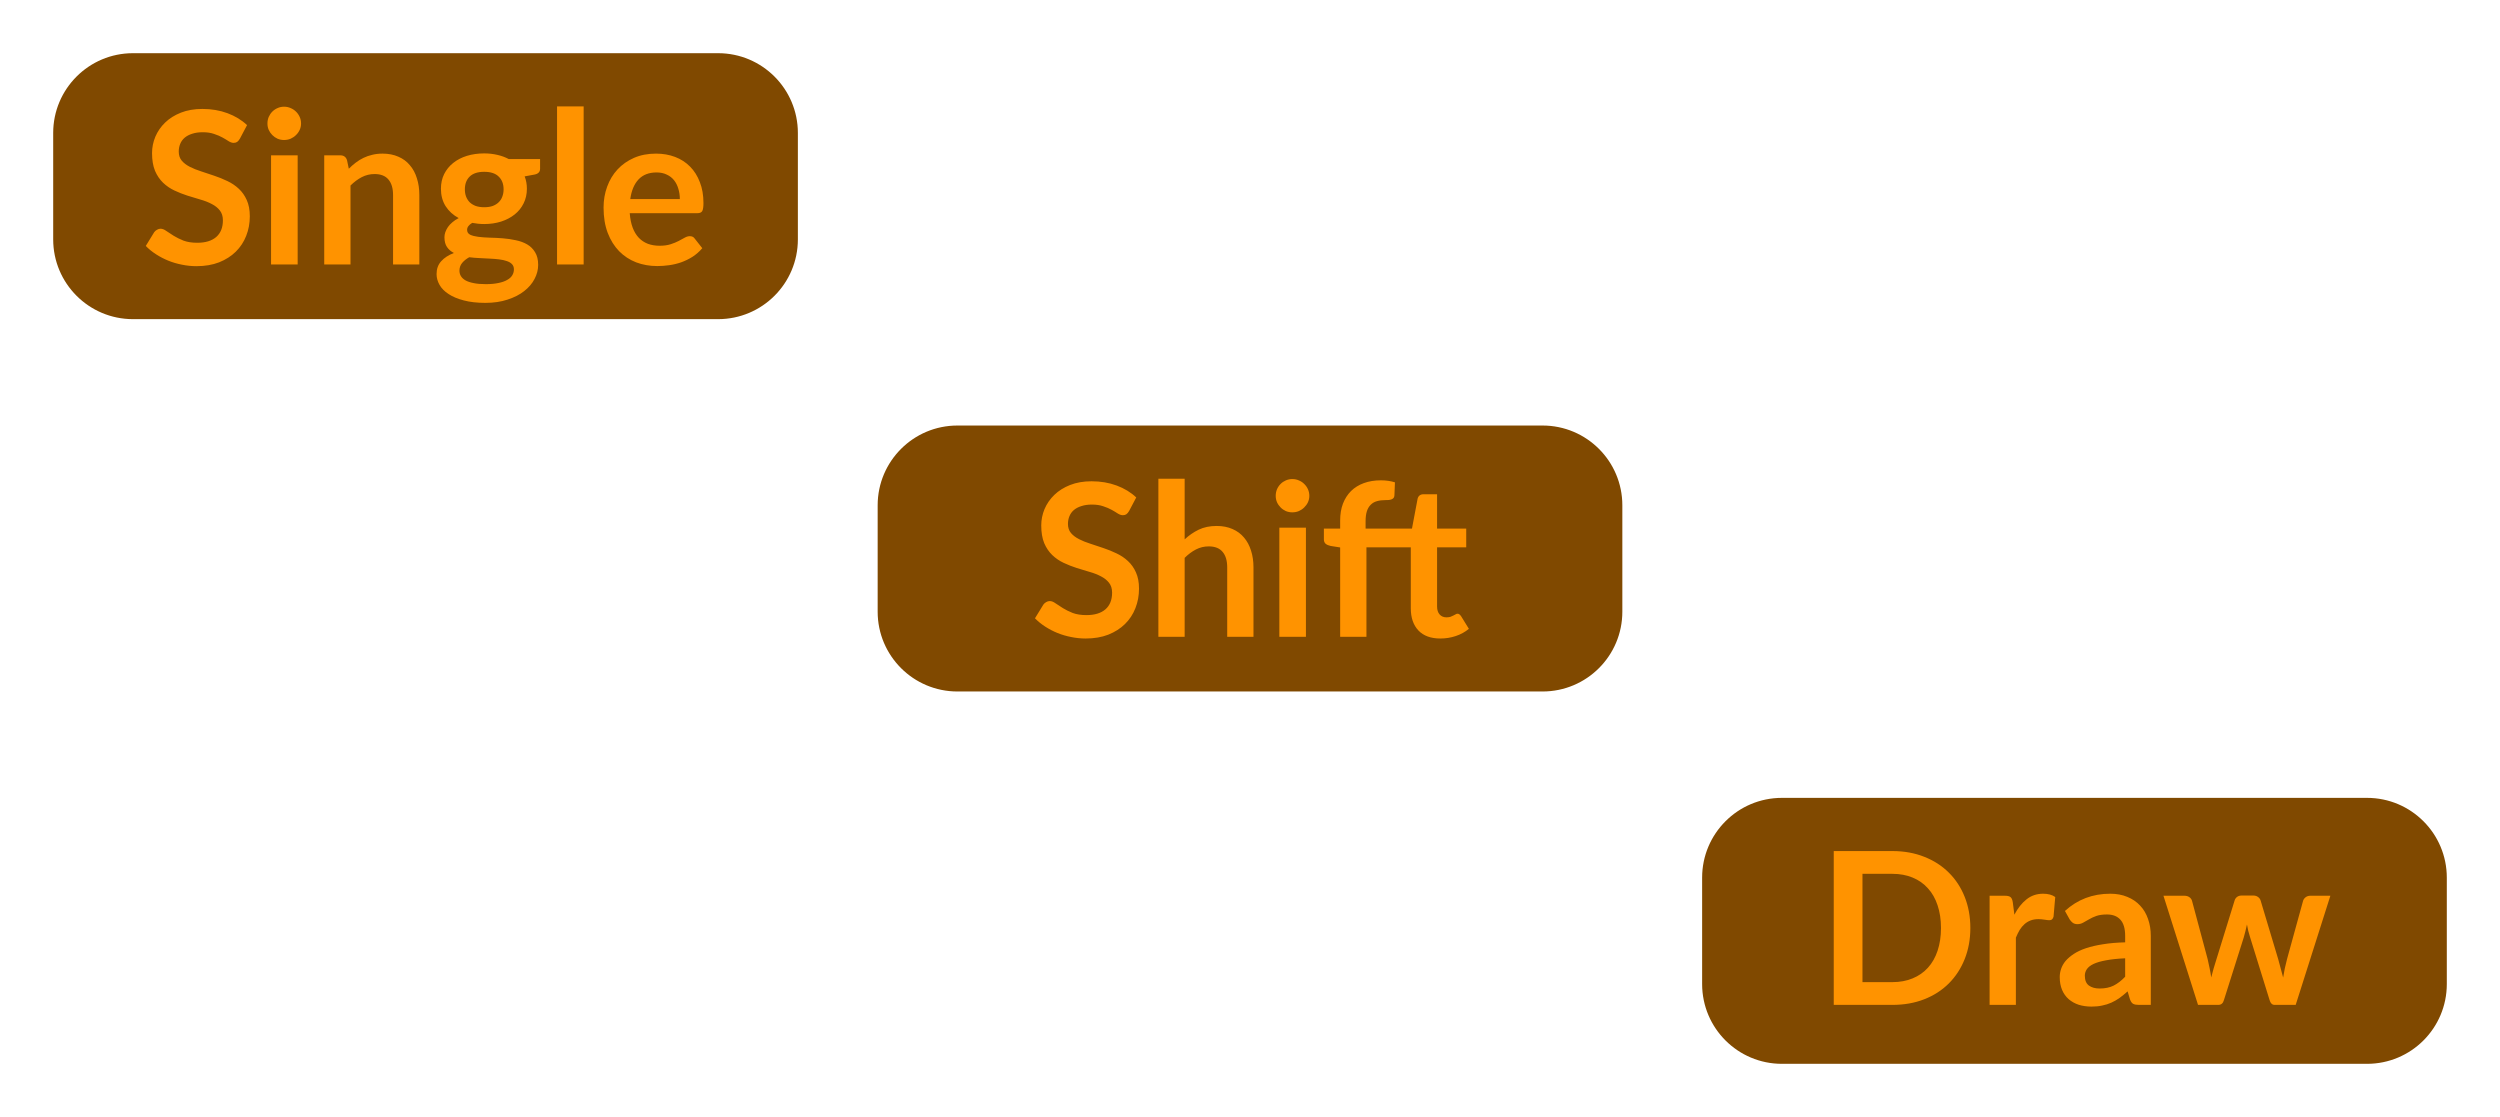 <?xml version="1.0" encoding="utf-8"?>
<svg width="94px" height="42px" viewbox="0 0 94 42" version="1.1" xmlns:xlink="http://www.w3.org/1999/xlink" xmlns="http://www.w3.org/2000/svg">
  <defs>
    <rect width="94" height="42" id="artboard_1" />
    <clipPath id="clip_1">
      <use xlink:href="#artboard_1" clip-rule="evenodd" />
    </clipPath>
  </defs>
  <g id="hoverOn00302" clip-path="url(#clip_1)">
    <path d="M0 3C0 1.343 1.343 0 3 0L25 0C26.657 0 28 1.343 28 3L28 7C28 8.657 26.657 10 25 10L3 10C1.343 10 0 8.657 0 7L0 3L0 3Z" transform="translate(2 2)" id="Shape" fill="#804900" fill-rule="evenodd" stroke="none" />
    <path d="M3.54 1.212C3.508 1.268 3.473 1.309 3.436 1.336C3.401 1.36 3.357 1.372 3.304 1.372C3.248 1.372 3.187 1.352 3.12 1.312C3.056 1.269 2.979 1.223 2.888 1.172C2.797 1.121 2.691 1.076 2.568 1.036C2.448 0.993 2.305 0.972 2.14 0.972C1.991 0.972 1.86 0.991 1.748 1.028C1.636 1.063 1.541 1.112 1.464 1.176C1.389 1.24 1.333 1.317 1.296 1.408C1.259 1.496 1.24 1.593 1.24 1.7C1.24 1.836 1.277 1.949 1.352 2.04C1.429 2.131 1.531 2.208 1.656 2.272C1.781 2.336 1.924 2.393 2.084 2.444C2.244 2.495 2.408 2.549 2.576 2.608C2.744 2.664 2.908 2.731 3.068 2.808C3.228 2.883 3.371 2.979 3.496 3.096C3.621 3.211 3.721 3.352 3.796 3.52C3.873 3.688 3.912 3.892 3.912 4.132C3.912 4.393 3.867 4.639 3.776 4.868C3.688 5.095 3.557 5.293 3.384 5.464C3.213 5.632 3.004 5.765 2.756 5.864C2.508 5.96 2.224 6.008 1.904 6.008C1.72 6.008 1.539 5.989 1.36 5.952C1.181 5.917 1.009 5.867 0.844 5.8C0.681 5.733 0.528 5.653 0.384 5.56C0.24 5.467 0.112 5.363 0 5.248L0.316 4.732C0.343 4.695 0.377 4.664 0.42 4.64C0.463 4.613 0.508 4.6 0.556 4.6C0.623 4.6 0.695 4.628 0.772 4.684C0.849 4.737 0.941 4.797 1.048 4.864C1.155 4.931 1.279 4.992 1.42 5.048C1.564 5.101 1.736 5.128 1.936 5.128C2.243 5.128 2.48 5.056 2.648 4.912C2.816 4.765 2.9 4.556 2.9 4.284C2.9 4.132 2.861 4.008 2.784 3.912C2.709 3.816 2.609 3.736 2.484 3.672C2.359 3.605 2.216 3.549 2.056 3.504C1.896 3.459 1.733 3.409 1.568 3.356C1.403 3.303 1.24 3.239 1.08 3.164C0.92 3.089 0.777 2.992 0.652 2.872C0.527 2.752 0.425 2.603 0.348 2.424C0.273 2.243 0.236 2.02 0.236 1.756C0.236 1.545 0.277 1.34 0.36 1.14C0.445 0.94 0.568 0.763 0.728 0.608C0.888 0.453 1.085 0.329 1.32 0.236C1.555 0.143 1.824 0.096 2.128 0.096C2.469 0.096 2.784 0.149 3.072 0.256C3.36 0.363 3.605 0.512 3.808 0.704L3.54 1.212L3.54 1.212ZM5.711 1.84L5.711 5.944L4.711 5.944L4.711 1.84L5.711 1.84L5.711 1.84ZM5.839 0.644C5.839 0.729 5.822 0.809 5.787 0.884C5.752 0.959 5.706 1.024 5.647 1.08C5.591 1.136 5.524 1.181 5.447 1.216C5.37 1.248 5.287 1.264 5.199 1.264C5.114 1.264 5.032 1.248 4.955 1.216C4.88 1.181 4.815 1.136 4.759 1.08C4.703 1.024 4.658 0.959 4.623 0.884C4.591 0.809 4.575 0.729 4.575 0.644C4.575 0.556 4.591 0.473 4.623 0.396C4.658 0.319 4.703 0.252 4.759 0.196C4.815 0.14 4.88 0.096 4.955 0.064C5.032 0.029 5.114 0.012 5.199 0.012C5.287 0.012 5.37 0.029 5.447 0.064C5.524 0.096 5.591 0.14 5.647 0.196C5.706 0.252 5.752 0.319 5.787 0.396C5.822 0.473 5.839 0.556 5.839 0.644L5.839 0.644ZM7.634 2.344C7.717 2.261 7.804 2.185 7.894 2.116C7.988 2.044 8.085 1.984 8.186 1.936C8.29 1.885 8.401 1.847 8.518 1.82C8.636 1.791 8.764 1.776 8.902 1.776C9.126 1.776 9.325 1.815 9.498 1.892C9.672 1.967 9.816 2.073 9.93 2.212C10.048 2.348 10.136 2.512 10.194 2.704C10.256 2.893 10.286 3.103 10.286 3.332L10.286 5.944L9.298 5.944L9.298 3.332C9.298 3.081 9.241 2.888 9.126 2.752C9.012 2.613 8.837 2.544 8.602 2.544C8.432 2.544 8.272 2.583 8.122 2.66C7.973 2.737 7.832 2.843 7.698 2.976L7.698 5.944L6.71 5.944L6.71 1.84L7.314 1.84C7.442 1.84 7.526 1.9 7.566 2.02L7.634 2.344L7.634 2.344ZM12.726 3.792C12.848 3.792 12.955 3.776 13.046 3.744C13.136 3.709 13.211 3.663 13.27 3.604C13.331 3.545 13.377 3.475 13.406 3.392C13.438 3.309 13.454 3.219 13.454 3.12C13.454 2.917 13.393 2.757 13.27 2.64C13.15 2.52 12.969 2.46 12.726 2.46C12.483 2.46 12.3 2.52 12.178 2.64C12.058 2.757 11.998 2.917 11.998 3.12C11.998 3.216 12.012 3.305 12.042 3.388C12.074 3.471 12.119 3.543 12.178 3.604C12.239 3.663 12.315 3.709 12.406 3.744C12.499 3.776 12.606 3.792 12.726 3.792L12.726 3.792ZM13.842 6.128C13.842 6.048 13.818 5.983 13.77 5.932C13.722 5.881 13.656 5.843 13.574 5.816C13.491 5.787 13.394 5.765 13.282 5.752C13.172 5.739 13.055 5.729 12.93 5.724C12.807 5.716 12.679 5.709 12.546 5.704C12.415 5.699 12.287 5.688 12.162 5.672C12.053 5.733 11.963 5.805 11.894 5.888C11.827 5.971 11.794 6.067 11.794 6.176C11.794 6.248 11.811 6.315 11.846 6.376C11.883 6.44 11.941 6.495 12.018 6.54C12.098 6.585 12.2 6.62 12.326 6.644C12.451 6.671 12.604 6.684 12.786 6.684C12.97 6.684 13.129 6.669 13.262 6.64C13.395 6.613 13.505 6.575 13.59 6.524C13.678 6.476 13.742 6.417 13.782 6.348C13.822 6.281 13.842 6.208 13.842 6.128L13.842 6.128ZM14.826 1.98L14.826 2.348C14.826 2.465 14.755 2.537 14.614 2.564L14.246 2.632C14.302 2.773 14.33 2.928 14.33 3.096C14.33 3.299 14.289 3.483 14.206 3.648C14.126 3.811 14.014 3.949 13.87 4.064C13.726 4.179 13.555 4.268 13.358 4.332C13.163 4.393 12.953 4.424 12.726 4.424C12.646 4.424 12.569 4.42 12.494 4.412C12.419 4.404 12.346 4.393 12.274 4.38C12.146 4.457 12.082 4.544 12.082 4.64C12.082 4.723 12.119 4.784 12.194 4.824C12.271 4.861 12.373 4.888 12.498 4.904C12.623 4.92 12.766 4.931 12.926 4.936C13.086 4.939 13.25 4.947 13.418 4.96C13.586 4.973 13.75 4.997 13.91 5.032C14.07 5.064 14.213 5.116 14.338 5.188C14.463 5.26 14.563 5.359 14.638 5.484C14.715 5.607 14.754 5.765 14.754 5.96C14.754 6.141 14.709 6.317 14.618 6.488C14.53 6.659 14.4 6.811 14.23 6.944C14.062 7.077 13.854 7.184 13.606 7.264C13.361 7.347 13.081 7.388 12.766 7.388C12.457 7.388 12.187 7.357 11.958 7.296C11.729 7.237 11.538 7.157 11.386 7.056C11.234 6.957 11.12 6.843 11.046 6.712C10.971 6.581 10.934 6.445 10.934 6.304C10.934 6.112 10.991 5.952 11.106 5.824C11.223 5.693 11.383 5.589 11.586 5.512C11.476 5.456 11.39 5.381 11.326 5.288C11.262 5.195 11.23 5.072 11.23 4.92C11.23 4.859 11.241 4.796 11.262 4.732C11.286 4.665 11.319 4.6 11.362 4.536C11.407 4.472 11.463 4.412 11.53 4.356C11.597 4.297 11.675 4.245 11.766 4.2C11.558 4.088 11.394 3.939 11.274 3.752C11.156 3.565 11.098 3.347 11.098 3.096C11.098 2.893 11.138 2.711 11.218 2.548C11.3 2.383 11.414 2.243 11.558 2.128C11.704 2.011 11.877 1.921 12.074 1.86C12.274 1.799 12.491 1.768 12.726 1.768C12.902 1.768 13.067 1.787 13.222 1.824C13.377 1.859 13.518 1.911 13.646 1.98L14.826 1.98L14.826 1.98ZM16.464 0L16.464 5.944L15.464 5.944L15.464 0L16.464 0L16.464 0ZM20.081 3.484C20.081 3.347 20.062 3.219 20.025 3.099C19.99 2.977 19.937 2.87 19.865 2.779C19.793 2.688 19.701 2.616 19.589 2.565C19.48 2.511 19.352 2.484 19.205 2.484C18.919 2.484 18.694 2.571 18.529 2.745C18.366 2.918 18.262 3.165 18.217 3.484L20.081 3.484L20.081 3.484ZM18.197 4.016C18.213 4.227 18.25 4.409 18.309 4.564C18.367 4.716 18.445 4.843 18.541 4.944C18.637 5.043 18.75 5.117 18.881 5.168C19.014 5.216 19.161 5.24 19.321 5.24C19.481 5.24 19.618 5.221 19.733 5.184C19.85 5.147 19.951 5.105 20.037 5.06C20.125 5.015 20.201 4.973 20.265 4.936C20.331 4.899 20.395 4.88 20.457 4.88C20.54 4.88 20.601 4.911 20.641 4.972L20.925 5.332C20.816 5.46 20.693 5.568 20.557 5.656C20.421 5.741 20.278 5.811 20.129 5.864C19.982 5.915 19.831 5.951 19.677 5.972C19.525 5.993 19.377 6.004 19.233 6.004C18.948 6.004 18.682 5.957 18.437 5.864C18.192 5.768 17.978 5.628 17.797 5.444C17.616 5.257 17.473 5.028 17.369 4.756C17.265 4.481 17.213 4.164 17.213 3.804C17.213 3.524 17.258 3.261 17.349 3.016C17.439 2.768 17.569 2.553 17.737 2.372C17.907 2.188 18.114 2.043 18.357 1.936C18.602 1.829 18.878 1.776 19.185 1.776C19.444 1.776 19.682 1.817 19.901 1.9C20.119 1.983 20.308 2.104 20.465 2.264C20.622 2.421 20.745 2.616 20.833 2.848C20.924 3.077 20.969 3.34 20.969 3.636C20.969 3.785 20.953 3.887 20.921 3.94C20.889 3.991 20.828 4.016 20.737 4.016L18.197 4.016L18.197 4.016Z" transform="translate(5.481 4)" id="Shape" fill="#FF9300" fill-rule="evenodd" stroke="none" />
    <path d="M0 3C0 1.343 1.343 0 3 0L25 0C26.657 0 28 1.343 28 3L28 7C28 8.657 26.657 10 25 10L3 10C1.343 10 0 8.657 0 7L0 3L0 3Z" transform="translate(33 16)" id="Shape" fill="#804900" fill-rule="evenodd" stroke="none" />
    <path d="M3.54 1.212C3.508 1.268 3.473 1.309 3.436 1.336C3.401 1.36 3.357 1.372 3.304 1.372C3.248 1.372 3.187 1.352 3.12 1.312C3.056 1.269 2.979 1.223 2.888 1.172C2.797 1.121 2.691 1.076 2.568 1.036C2.448 0.993 2.305 0.972 2.14 0.972C1.991 0.972 1.86 0.991 1.748 1.028C1.636 1.063 1.541 1.112 1.464 1.176C1.389 1.24 1.333 1.317 1.296 1.408C1.259 1.496 1.24 1.593 1.24 1.7C1.24 1.836 1.277 1.949 1.352 2.04C1.429 2.131 1.531 2.208 1.656 2.272C1.781 2.336 1.924 2.393 2.084 2.444C2.244 2.495 2.408 2.549 2.576 2.608C2.744 2.664 2.908 2.731 3.068 2.808C3.228 2.883 3.371 2.979 3.496 3.096C3.621 3.211 3.721 3.352 3.796 3.52C3.873 3.688 3.912 3.892 3.912 4.132C3.912 4.393 3.867 4.639 3.776 4.868C3.688 5.095 3.557 5.293 3.384 5.464C3.213 5.632 3.004 5.765 2.756 5.864C2.508 5.96 2.224 6.008 1.904 6.008C1.72 6.008 1.539 5.989 1.36 5.952C1.181 5.917 1.009 5.867 0.844 5.8C0.681 5.733 0.528 5.653 0.384 5.56C0.24 5.467 0.112 5.363 0 5.248L0.316 4.732C0.343 4.695 0.377 4.664 0.42 4.64C0.463 4.613 0.508 4.6 0.556 4.6C0.623 4.6 0.695 4.628 0.772 4.684C0.849 4.737 0.941 4.797 1.048 4.864C1.155 4.931 1.279 4.992 1.42 5.048C1.564 5.101 1.736 5.128 1.936 5.128C2.243 5.128 2.48 5.056 2.648 4.912C2.816 4.765 2.9 4.556 2.9 4.284C2.9 4.132 2.861 4.008 2.784 3.912C2.709 3.816 2.609 3.736 2.484 3.672C2.359 3.605 2.216 3.549 2.056 3.504C1.896 3.459 1.733 3.409 1.568 3.356C1.403 3.303 1.24 3.239 1.08 3.164C0.92 3.089 0.777 2.992 0.652 2.872C0.527 2.752 0.425 2.603 0.348 2.424C0.273 2.243 0.236 2.02 0.236 1.756C0.236 1.545 0.277 1.34 0.36 1.14C0.445 0.94 0.568 0.763 0.728 0.608C0.888 0.453 1.085 0.329 1.32 0.236C1.555 0.143 1.824 0.096 2.128 0.096C2.469 0.096 2.784 0.149 3.072 0.256C3.36 0.363 3.605 0.512 3.808 0.704L3.54 1.212L3.54 1.212ZM5.628 2.28C5.788 2.131 5.964 2.009 6.156 1.916C6.348 1.823 6.573 1.776 6.832 1.776C7.056 1.776 7.255 1.815 7.428 1.892C7.601 1.967 7.745 2.073 7.86 2.212C7.977 2.348 8.065 2.512 8.124 2.704C8.185 2.893 8.216 3.103 8.216 3.332L8.216 5.944L7.228 5.944L7.228 3.332C7.228 3.081 7.171 2.888 7.056 2.752C6.941 2.613 6.767 2.544 6.532 2.544C6.361 2.544 6.201 2.583 6.052 2.66C5.903 2.737 5.761 2.843 5.628 2.976L5.628 5.944L4.64 5.944L4.64 0L5.628 0L5.628 2.28L5.628 2.28ZM10.188 1.84L10.188 5.944L9.188 5.944L9.188 1.84L10.188 1.84L10.188 1.84ZM10.316 0.644C10.316 0.729 10.298 0.809 10.264 0.884C10.229 0.959 10.182 1.024 10.123 1.08C10.068 1.136 10.001 1.181 9.924 1.216C9.846 1.248 9.764 1.264 9.675 1.264C9.59 1.264 9.509 1.248 9.431 1.216C9.357 1.181 9.291 1.136 9.236 1.08C9.18 1.024 9.134 0.959 9.1 0.884C9.068 0.809 9.052 0.729 9.052 0.644C9.052 0.556 9.068 0.473 9.1 0.396C9.134 0.319 9.18 0.252 9.236 0.196C9.291 0.14 9.357 0.096 9.431 0.064C9.509 0.029 9.59 0.012 9.675 0.012C9.764 0.012 9.846 0.029 9.924 0.064C10.001 0.096 10.068 0.14 10.123 0.196C10.182 0.252 10.229 0.319 10.264 0.396C10.298 0.473 10.316 0.556 10.316 0.644L10.316 0.644ZM15.119 2.58L15.119 4.804C15.119 4.932 15.151 5.032 15.215 5.104C15.279 5.176 15.364 5.212 15.471 5.212C15.532 5.212 15.583 5.205 15.623 5.192C15.665 5.176 15.701 5.16 15.731 5.144C15.763 5.128 15.791 5.113 15.815 5.1C15.839 5.084 15.863 5.076 15.887 5.076C15.916 5.076 15.94 5.084 15.959 5.1C15.977 5.113 15.997 5.135 16.019 5.164L16.315 5.644C16.171 5.764 16.005 5.855 15.819 5.916C15.635 5.977 15.443 6.008 15.243 6.008C14.885 6.008 14.611 5.908 14.419 5.708C14.227 5.505 14.131 5.227 14.131 4.872L14.131 2.58L12.463 2.58L12.463 5.944L11.475 5.944L11.475 2.584L11.119 2.528C11.041 2.512 10.979 2.485 10.931 2.448C10.885 2.408 10.863 2.352 10.863 2.28L10.863 1.876L11.475 1.876L11.475 1.572C11.475 1.337 11.509 1.127 11.579 0.94C11.651 0.753 11.752 0.595 11.883 0.464C12.016 0.333 12.177 0.233 12.367 0.164C12.556 0.095 12.769 0.06 13.007 0.06C13.196 0.06 13.372 0.085 13.535 0.136L13.515 0.632C13.512 0.669 13.501 0.7 13.483 0.724C13.464 0.745 13.439 0.763 13.407 0.776C13.377 0.787 13.343 0.795 13.303 0.8C13.263 0.803 13.22 0.804 13.175 0.804C13.057 0.804 12.952 0.817 12.859 0.844C12.768 0.868 12.691 0.912 12.627 0.976C12.563 1.037 12.513 1.12 12.479 1.224C12.447 1.325 12.431 1.452 12.431 1.604L12.431 1.876L14.175 1.876L14.387 0.752C14.4 0.699 14.425 0.657 14.463 0.628C14.5 0.599 14.548 0.584 14.607 0.584L15.119 0.584L15.119 1.876L16.215 1.876L16.215 2.58L15.119 2.58L15.119 2.58Z" transform="translate(38.915 18)" id="Shape" fill="#FF9300" fill-rule="evenodd" stroke="none" />
    <path d="M0 3C0 1.343 1.343 0 3 0L25 0C26.657 0 28 1.343 28 3L28 7C28 8.657 26.657 10 25 10L3 10C1.343 10 0 8.657 0 7L0 3L0 3Z" transform="translate(64 30)" id="Shape" fill="#804900" fill-rule="evenodd" stroke="none" />
    <path d="M5.136 2.892C5.136 3.316 5.065 3.705 4.924 4.06C4.783 4.415 4.584 4.72 4.328 4.976C4.072 5.232 3.764 5.431 3.404 5.572C3.044 5.713 2.644 5.784 2.204 5.784L0 5.784L0 0L2.204 0C2.644 0 3.044 0.072 3.404 0.216C3.764 0.357 4.072 0.556 4.328 0.812C4.584 1.065 4.783 1.369 4.924 1.724C5.065 2.079 5.136 2.468 5.136 2.892L5.136 2.892ZM4.032 2.892C4.032 2.575 3.989 2.291 3.904 2.04C3.821 1.787 3.7 1.573 3.54 1.4C3.383 1.224 3.191 1.089 2.964 0.996C2.74 0.903 2.487 0.856 2.204 0.856L1.08 0.856L1.08 4.928L2.204 4.928C2.487 4.928 2.74 4.881 2.964 4.788C3.191 4.695 3.383 4.561 3.54 4.388C3.7 4.212 3.821 3.999 3.904 3.748C3.989 3.495 4.032 3.209 4.032 2.892L4.032 2.892ZM6.792 2.392C6.92 2.147 7.072 1.955 7.248 1.816C7.424 1.675 7.632 1.604 7.872 1.604C8.061 1.604 8.213 1.645 8.328 1.728L8.264 2.468C8.25 2.516 8.23 2.551 8.204 2.572C8.18 2.591 8.146 2.6 8.104 2.6C8.064 2.6 8.004 2.593 7.924 2.58C7.846 2.567 7.77 2.56 7.696 2.56C7.586 2.56 7.489 2.576 7.404 2.608C7.318 2.64 7.241 2.687 7.172 2.748C7.105 2.807 7.045 2.879 6.992 2.964C6.941 3.049 6.893 3.147 6.848 3.256L6.848 5.784L5.86 5.784L5.86 1.68L6.44 1.68C6.541 1.68 6.612 1.699 6.652 1.736C6.692 1.771 6.718 1.835 6.732 1.928L6.792 2.392L6.792 2.392ZM10.957 4.032C10.672 4.045 10.432 4.071 10.237 4.108C10.043 4.143 9.887 4.188 9.769 4.244C9.652 4.3 9.568 4.365 9.517 4.44C9.467 4.515 9.441 4.596 9.441 4.684C9.441 4.857 9.492 4.981 9.593 5.056C9.697 5.131 9.832 5.168 9.997 5.168C10.2 5.168 10.375 5.132 10.521 5.06C10.671 4.985 10.816 4.873 10.957 4.724L10.957 4.032L10.957 4.032ZM8.693 2.252C9.165 1.82 9.733 1.604 10.397 1.604C10.637 1.604 10.852 1.644 11.041 1.724C11.231 1.801 11.391 1.911 11.521 2.052C11.652 2.191 11.751 2.357 11.817 2.552C11.887 2.747 11.921 2.96 11.921 3.192L11.921 5.784L11.473 5.784C11.38 5.784 11.308 5.771 11.257 5.744C11.207 5.715 11.167 5.657 11.137 5.572L11.049 5.276C10.945 5.369 10.844 5.452 10.745 5.524C10.647 5.593 10.544 5.652 10.437 5.7C10.331 5.748 10.216 5.784 10.093 5.808C9.973 5.835 9.84 5.848 9.693 5.848C9.52 5.848 9.36 5.825 9.213 5.78C9.067 5.732 8.94 5.661 8.833 5.568C8.727 5.475 8.644 5.359 8.585 5.22C8.527 5.081 8.497 4.92 8.497 4.736C8.497 4.632 8.515 4.529 8.549 4.428C8.584 4.324 8.64 4.225 8.717 4.132C8.797 4.039 8.9 3.951 9.025 3.868C9.151 3.785 9.304 3.713 9.485 3.652C9.669 3.591 9.883 3.541 10.125 3.504C10.368 3.464 10.645 3.44 10.957 3.432L10.957 3.192C10.957 2.917 10.899 2.715 10.781 2.584C10.664 2.451 10.495 2.384 10.273 2.384C10.113 2.384 9.98 2.403 9.873 2.44C9.769 2.477 9.677 2.52 9.597 2.568C9.517 2.613 9.444 2.655 9.377 2.692C9.313 2.729 9.241 2.748 9.161 2.748C9.092 2.748 9.033 2.731 8.985 2.696C8.937 2.659 8.899 2.616 8.869 2.568L8.693 2.252L8.693 2.252ZM18.673 1.68L17.369 5.784L16.577 5.784C16.486 5.784 16.423 5.725 16.389 5.608L15.653 3.236C15.629 3.156 15.606 3.077 15.585 3C15.566 2.92 15.55 2.84 15.537 2.76C15.521 2.84 15.502 2.921 15.481 3.004C15.462 3.084 15.441 3.164 15.417 3.244L14.669 5.608C14.637 5.725 14.566 5.784 14.457 5.784L13.697 5.784L12.397 1.68L13.185 1.68C13.257 1.68 13.318 1.697 13.369 1.732C13.419 1.767 13.453 1.811 13.469 1.864L14.057 4.056C14.086 4.176 14.111 4.293 14.133 4.408C14.157 4.523 14.177 4.637 14.193 4.752C14.222 4.637 14.253 4.523 14.285 4.408C14.319 4.293 14.355 4.176 14.393 4.056L15.073 1.856C15.089 1.803 15.119 1.759 15.165 1.724C15.213 1.689 15.27 1.672 15.337 1.672L15.773 1.672C15.842 1.672 15.901 1.689 15.949 1.724C15.999 1.759 16.033 1.803 16.049 1.856L16.709 4.056C16.743 4.176 16.775 4.295 16.805 4.412C16.837 4.527 16.867 4.641 16.897 4.756C16.931 4.529 16.981 4.296 17.045 4.056L17.649 1.864C17.667 1.811 17.701 1.767 17.749 1.732C17.797 1.697 17.854 1.68 17.921 1.68L18.673 1.68L18.673 1.68Z" transform="translate(68.949 32)" id="Shape" fill="#FF9300" fill-rule="evenodd" stroke="none" />
  </g>
</svg>